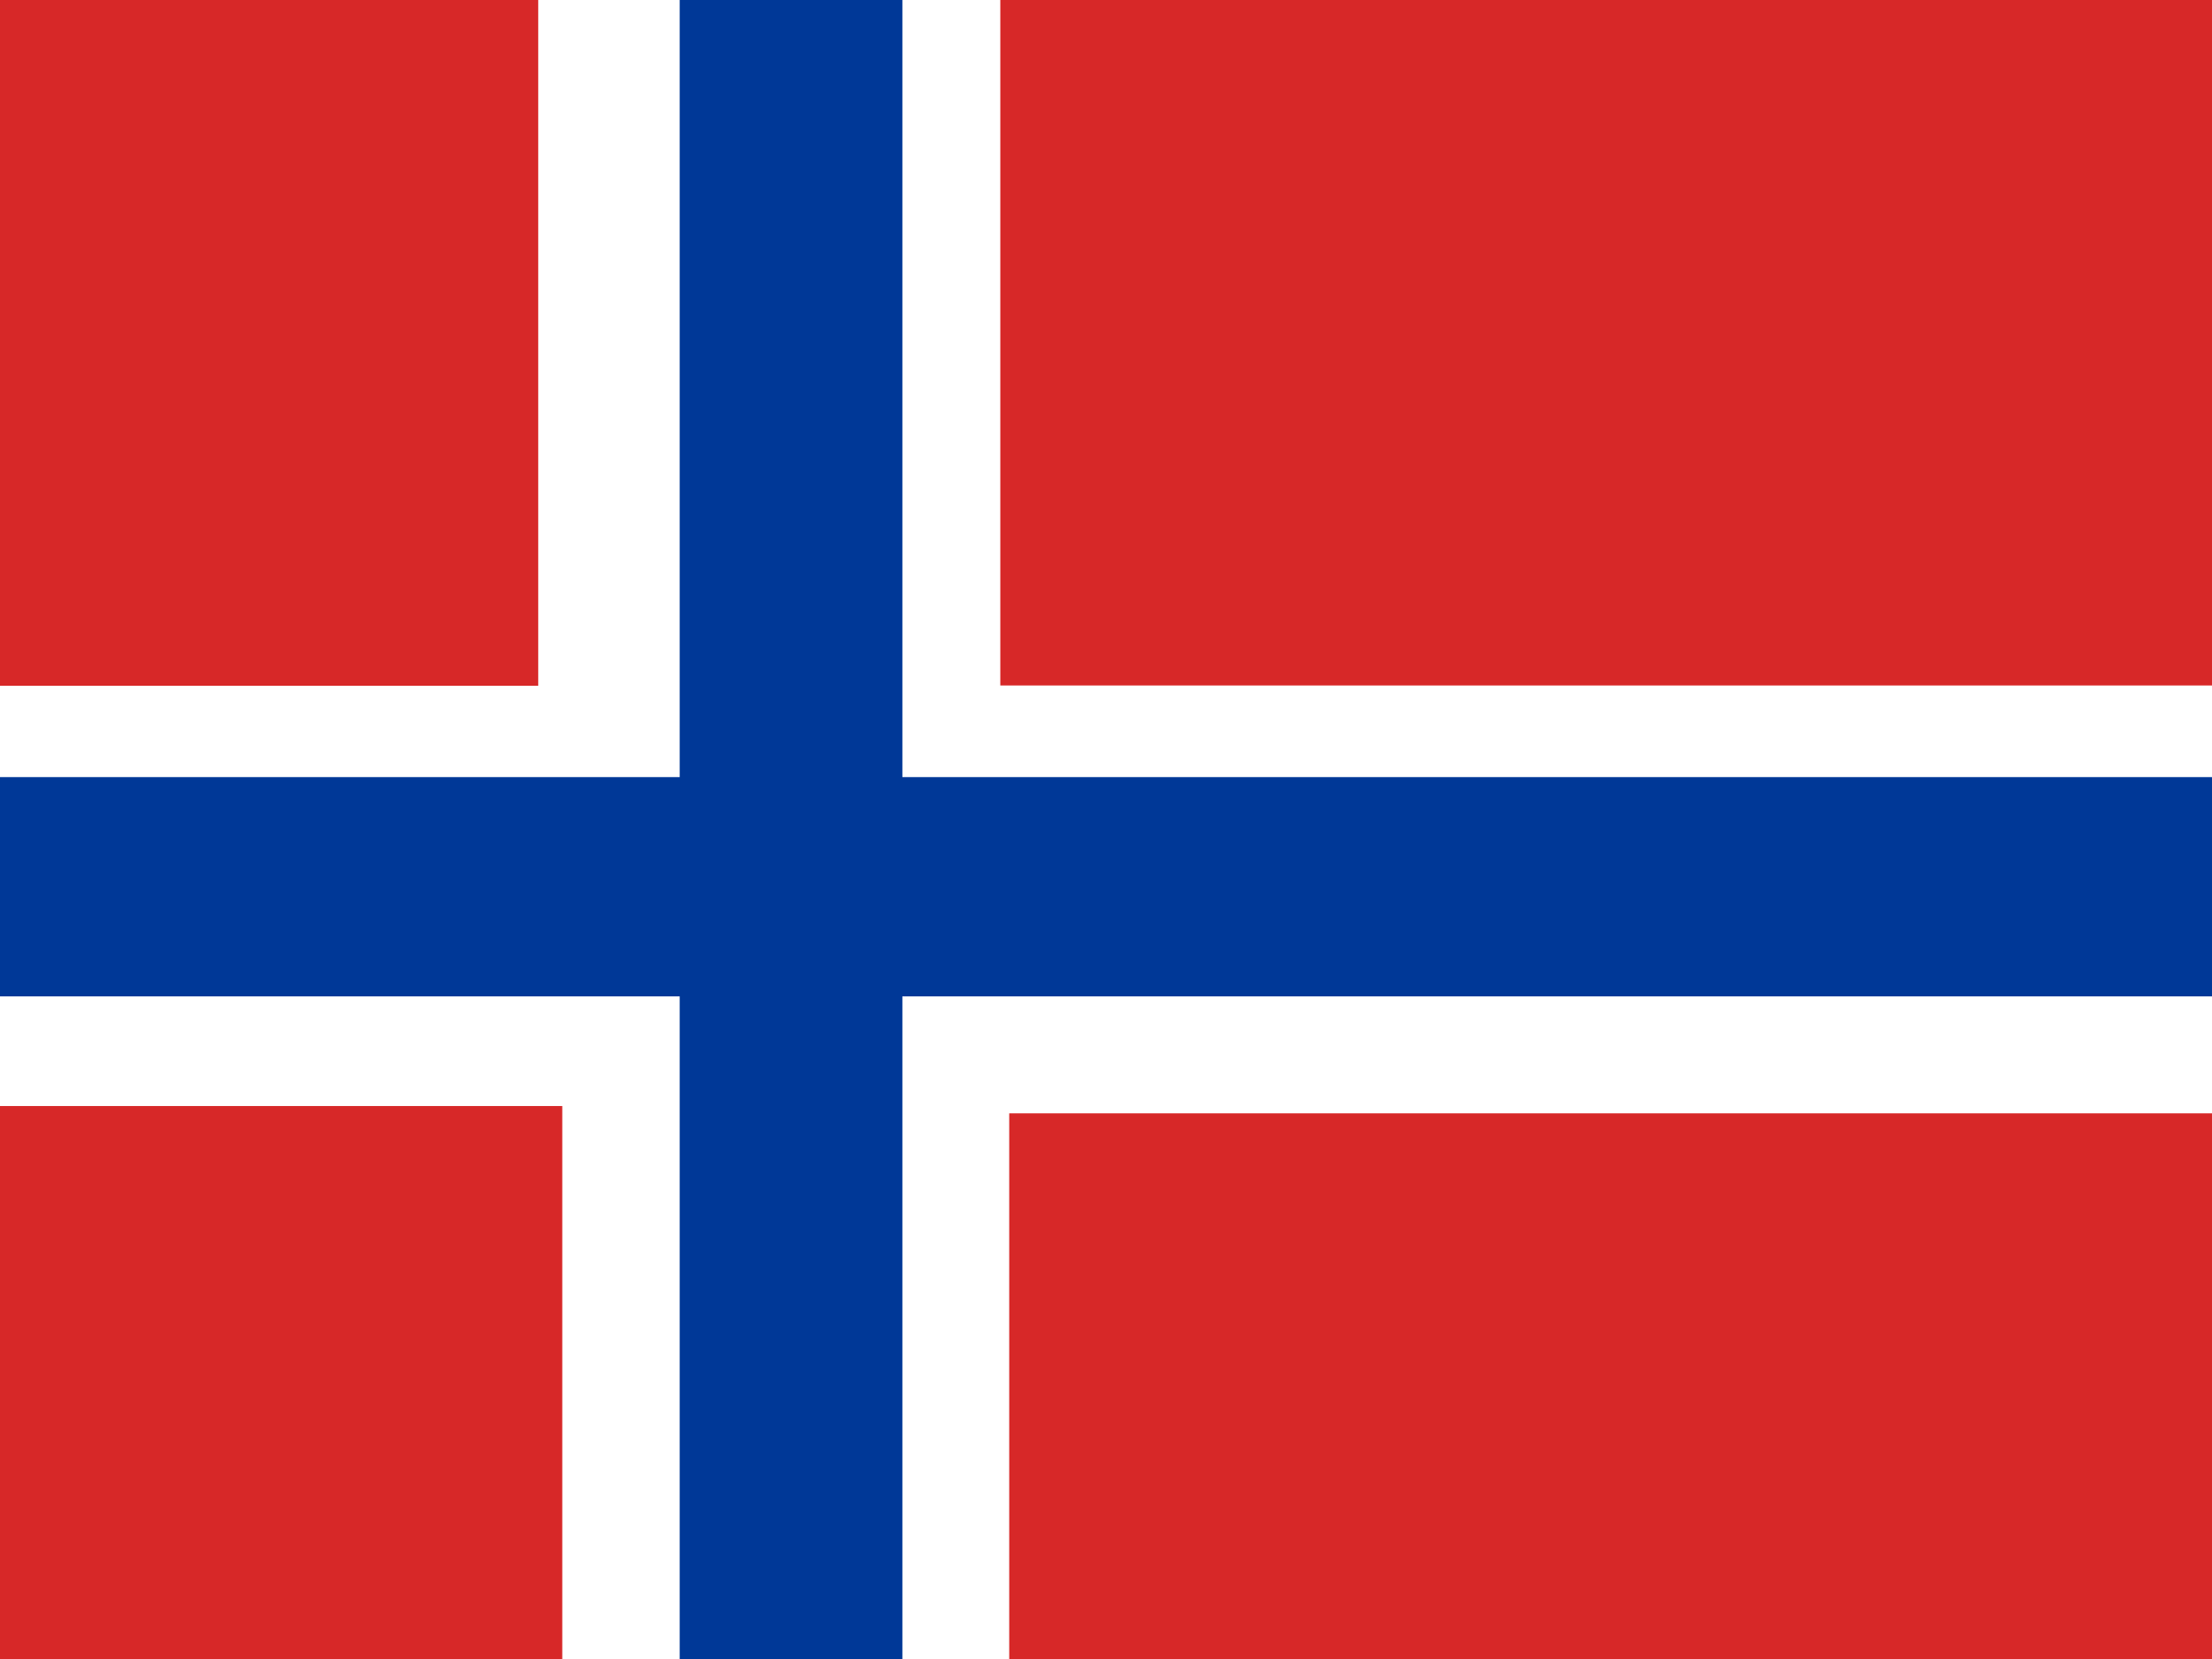 <svg xmlns="http://www.w3.org/2000/svg" height="480" width="640" version="1">
  <rect width="100%" height="100%" fill="#808080" stroke="none"/>
  <defs>
    <clipPath id="a">
      <path fill-opacity=".67" d="M0 0h640v480H0z"/>
    </clipPath>
  </defs>
  <g fill-rule="evenodd" stroke-width="1pt" clip-path="url(#a)">
    <path fill="#fff" d="M-28 0h699.74v612H-28z"/>
    <path fill="#d72828" d="M-62.992-77.837h218.72v276.26h-218.72zM289.42-.672h380.91v199H289.42zM-27.646 320.01h190.33v190.33h-190.33zM292 322.12h378.34v188.21H292z"/>
    <path fill="#003897" d="M196.66-26.447h64.426v636.78H196.66z"/>
    <path fill="#003897" d="M-27.646 224.84h697.88v63.444h-697.88z"/>
  </g>
</svg>
